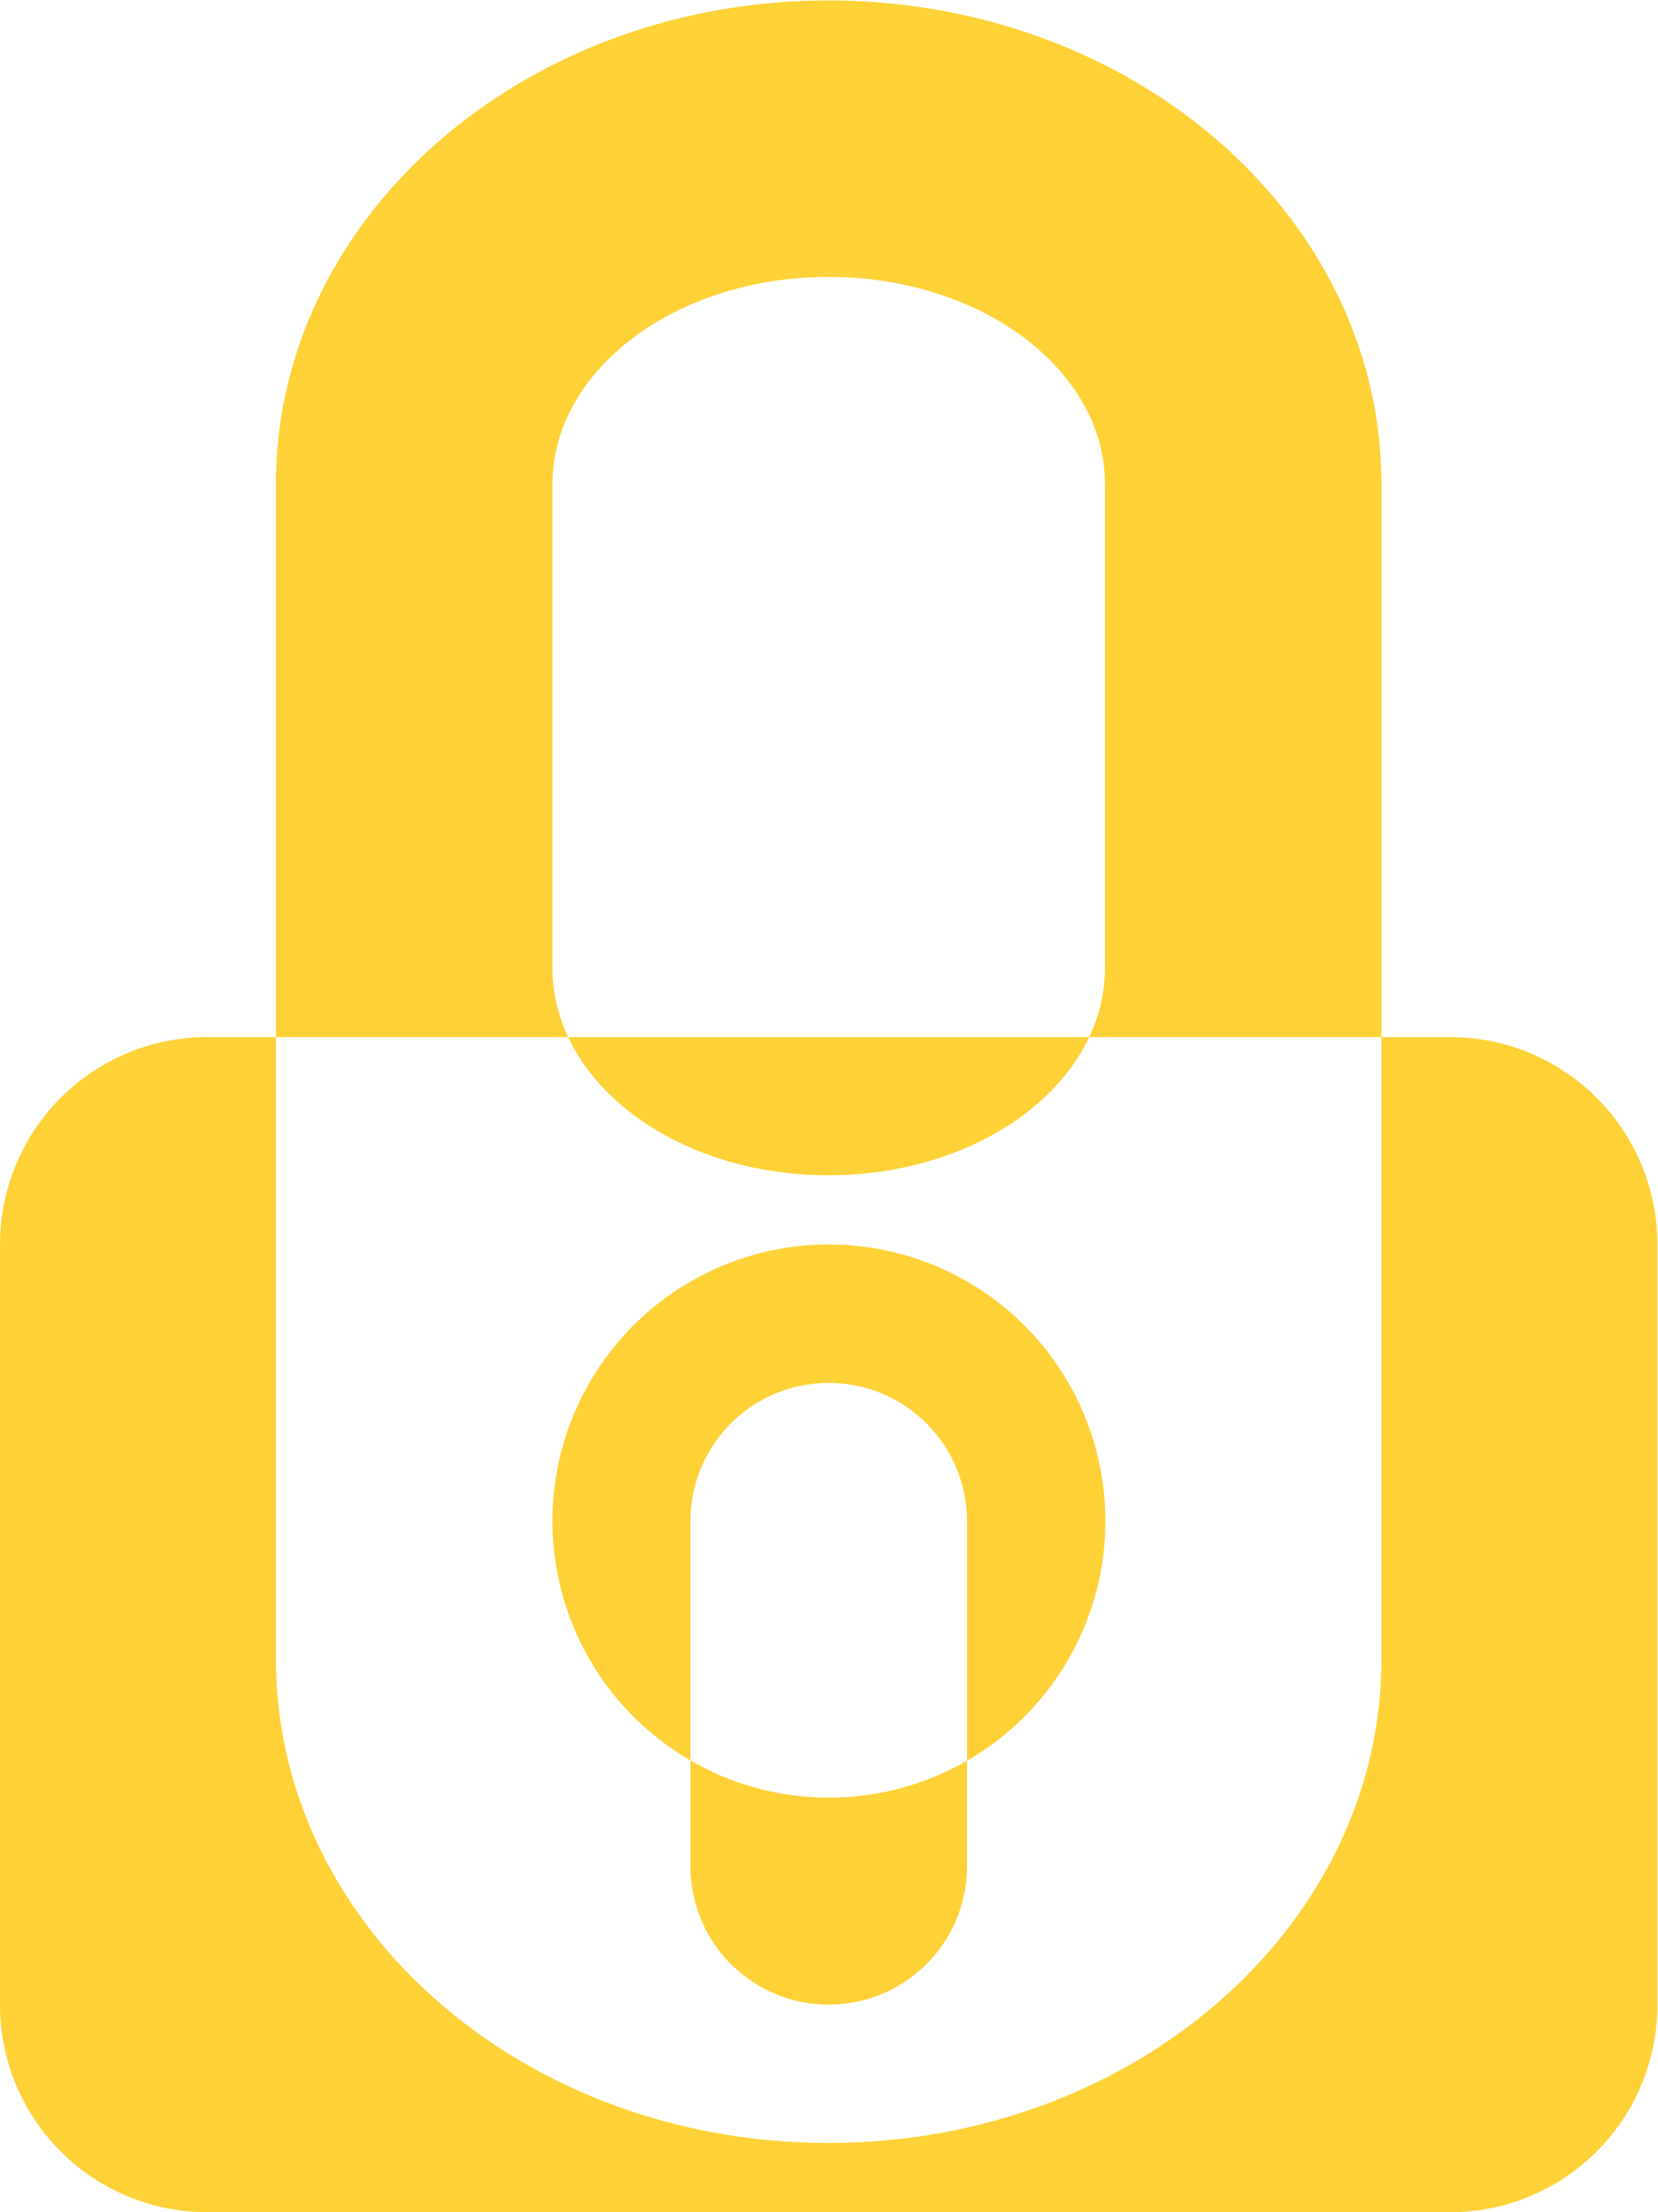 <svg xmlns="http://www.w3.org/2000/svg" width="49.997" height="66.684" viewBox="0 0 28 37.345">
<defs>
    <style>
      .cls-1 {
        fill: #fed136;
        fill-rule: evenodd;
      }
    </style>
  </defs>
  <path id="Icon-Locked" class="cls-1" d="M1029.68,978.633c5.16,0,9.34,3.656,9.34,8.166v19.831c0,4.51-4.18,8.17-9.34,8.17s-9.33-3.66-9.33-8.17V986.8C1020.35,982.289,1024.53,978.633,1029.68,978.633Zm0,4.666c2.58,0,4.67,1.568,4.67,3.5v8.166c0,1.934-2.09,3.5-4.67,3.5s-4.66-1.566-4.66-3.5V986.8C1025.02,984.867,1027.11,983.3,1029.68,983.3Zm-10.49,12.833h20.99a3.5,3.5,0,0,1,3.5,3.5v12.827a3.5,3.5,0,0,1-3.5,3.51h-20.99a3.5,3.5,0,0,1-3.5-3.51V999.633A3.5,3.5,0,0,1,1019.19,996.132Zm10.49,5.838a2.334,2.334,0,0,1,2.34,2.33v5.83a2.335,2.335,0,0,1-4.67,0v-5.83A2.332,2.332,0,0,1,1029.68,1001.97Zm0-2.337a4.669,4.669,0,1,1-4.66,4.667A4.666,4.666,0,0,1,1029.68,999.633Z" transform="translate(-1015.69 -978.625)"/>
</svg>
